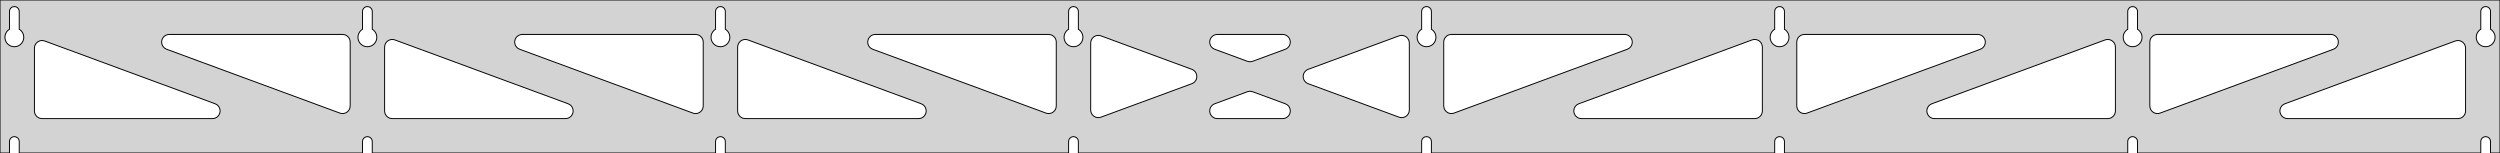 <?xml version="1.0" standalone="no"?>
<!DOCTYPE svg PUBLIC "-//W3C//DTD SVG 1.1//EN" "http://www.w3.org/Graphics/SVG/1.1/DTD/svg11.dtd">
<svg width="1307mm" height="80mm" viewBox="0 -80 1307 80" xmlns="http://www.w3.org/2000/svg" version="1.1">
<title>OpenSCAD Model</title>
<path d="
M 1307,-80 L 0,-80 L 0,-0 L 4.95,-0 L 4.95,-6 L 5.006,-6.53
 L 5.17,-7.037 L 5.437,-7.499 L 5.794,-7.895 L 6.225,-8.208 L 6.712,-8.425 L 7.233,-8.536
 L 7.767,-8.536 L 8.288,-8.425 L 8.775,-8.208 L 9.206,-7.895 L 9.563,-7.499 L 9.83,-7.037
 L 9.994,-6.53 L 10.05,-6 L 10.05,-0 L 189.521,-0 L 189.521,-6 L 189.577,-6.53
 L 189.742,-7.037 L 190.008,-7.499 L 190.365,-7.895 L 190.796,-8.208 L 191.283,-8.425 L 191.805,-8.536
 L 192.338,-8.536 L 192.859,-8.425 L 193.346,-8.208 L 193.778,-7.895 L 194.134,-7.499 L 194.401,-7.037
 L 194.566,-6.53 L 194.621,-6 L 194.621,-0 L 374.093,-0 L 374.093,-6 L 374.149,-6.53
 L 374.313,-7.037 L 374.58,-7.499 L 374.937,-7.895 L 375.368,-8.208 L 375.855,-8.425 L 376.376,-8.536
 L 376.909,-8.536 L 377.431,-8.425 L 377.918,-8.208 L 378.349,-7.895 L 378.706,-7.499 L 378.972,-7.037
 L 379.137,-6.53 L 379.193,-6 L 379.193,-0 L 558.664,-0 L 558.664,-6 L 558.72,-6.53
 L 558.885,-7.037 L 559.151,-7.499 L 559.508,-7.895 L 559.939,-8.208 L 560.426,-8.425 L 560.948,-8.536
 L 561.481,-8.536 L 562.002,-8.425 L 562.489,-8.208 L 562.921,-7.895 L 563.277,-7.499 L 563.544,-7.037
 L 563.709,-6.53 L 563.764,-6 L 563.764,-0 L 743.236,-0 L 743.236,-6 L 743.291,-6.53
 L 743.456,-7.037 L 743.723,-7.499 L 744.079,-7.895 L 744.511,-8.208 L 744.998,-8.425 L 745.519,-8.536
 L 746.052,-8.536 L 746.574,-8.425 L 747.061,-8.208 L 747.492,-7.895 L 747.849,-7.499 L 748.115,-7.037
 L 748.28,-6.53 L 748.336,-6 L 748.336,-0 L 927.807,-0 L 927.807,-6 L 927.863,-6.53
 L 928.028,-7.037 L 928.294,-7.499 L 928.651,-7.895 L 929.082,-8.208 L 929.569,-8.425 L 930.091,-8.536
 L 930.624,-8.536 L 931.145,-8.425 L 931.632,-8.208 L 932.063,-7.895 L 932.42,-7.499 L 932.687,-7.037
 L 932.851,-6.53 L 932.907,-6 L 932.907,-0 L 1112.38,-0 L 1112.38,-6 L 1112.43,-6.53
 L 1112.6,-7.037 L 1112.87,-7.499 L 1113.22,-7.895 L 1113.65,-8.208 L 1114.14,-8.425 L 1114.66,-8.536
 L 1115.2,-8.536 L 1115.72,-8.425 L 1116.2,-8.208 L 1116.63,-7.895 L 1116.99,-7.499 L 1117.26,-7.037
 L 1117.42,-6.53 L 1117.48,-6 L 1117.48,-0 L 1296.95,-0 L 1296.95,-6 L 1297.01,-6.53
 L 1297.17,-7.037 L 1297.44,-7.499 L 1297.79,-7.895 L 1298.22,-8.208 L 1298.71,-8.425 L 1299.23,-8.536
 L 1299.77,-8.536 L 1300.29,-8.425 L 1300.77,-8.208 L 1301.21,-7.895 L 1301.56,-7.499 L 1301.83,-7.037
 L 1301.99,-6.53 L 1302.05,-6 L 1302.05,-0 L 1307,-0 z
M 6.986,-55.607 L 6.477,-55.688 L 5.98,-55.821 L 5.499,-56.005 L 5.04,-56.239 L 4.608,-56.52
 L 4.208,-56.844 L 3.844,-57.208 L 3.52,-57.608 L 3.239,-58.04 L 3.005,-58.499 L 2.821,-58.98
 L 2.688,-59.477 L 2.607,-59.986 L 2.58,-60.5 L 2.607,-61.014 L 2.688,-61.523 L 2.821,-62.02
 L 3.005,-62.501 L 3.239,-62.96 L 3.52,-63.392 L 3.844,-63.792 L 4.208,-64.156 L 4.608,-64.48
 L 4.95,-64.702 L 4.95,-74 L 5.006,-74.53 L 5.17,-75.037 L 5.437,-75.499 L 5.794,-75.895
 L 6.225,-76.208 L 6.712,-76.425 L 7.233,-76.536 L 7.767,-76.536 L 8.288,-76.425 L 8.775,-76.208
 L 9.206,-75.895 L 9.563,-75.499 L 9.83,-75.037 L 9.994,-74.53 L 10.05,-74 L 10.05,-64.702
 L 10.392,-64.48 L 10.792,-64.156 L 11.156,-63.792 L 11.48,-63.392 L 11.761,-62.96 L 11.995,-62.501
 L 12.179,-62.02 L 12.312,-61.523 L 12.393,-61.014 L 12.42,-60.5 L 12.393,-59.986 L 12.312,-59.477
 L 12.179,-58.98 L 11.995,-58.499 L 11.761,-58.04 L 11.48,-57.608 L 11.156,-57.208 L 10.792,-56.844
 L 10.392,-56.52 L 9.96,-56.239 L 9.501,-56.005 L 9.02,-55.821 L 8.523,-55.688 L 8.014,-55.607
 L 7.5,-55.58 z
M 191.557,-55.607 L 191.049,-55.688 L 190.551,-55.821 L 190.07,-56.005 L 189.611,-56.239 L 189.18,-56.52
 L 188.779,-56.844 L 188.415,-57.208 L 188.091,-57.608 L 187.811,-58.04 L 187.577,-58.499 L 187.392,-58.98
 L 187.259,-59.477 L 187.178,-59.986 L 187.151,-60.5 L 187.178,-61.014 L 187.259,-61.523 L 187.392,-62.02
 L 187.577,-62.501 L 187.811,-62.96 L 188.091,-63.392 L 188.415,-63.792 L 188.779,-64.156 L 189.18,-64.48
 L 189.521,-64.702 L 189.521,-74 L 189.577,-74.53 L 189.742,-75.037 L 190.008,-75.499 L 190.365,-75.895
 L 190.796,-76.208 L 191.283,-76.425 L 191.805,-76.536 L 192.338,-76.536 L 192.859,-76.425 L 193.346,-76.208
 L 193.778,-75.895 L 194.134,-75.499 L 194.401,-75.037 L 194.566,-74.53 L 194.621,-74 L 194.621,-64.702
 L 194.963,-64.48 L 195.364,-64.156 L 195.728,-63.792 L 196.052,-63.392 L 196.332,-62.96 L 196.566,-62.501
 L 196.751,-62.02 L 196.884,-61.523 L 196.964,-61.014 L 196.991,-60.5 L 196.964,-59.986 L 196.884,-59.477
 L 196.751,-58.98 L 196.566,-58.499 L 196.332,-58.04 L 196.052,-57.608 L 195.728,-57.208 L 195.364,-56.844
 L 194.963,-56.52 L 194.531,-56.239 L 194.073,-56.005 L 193.592,-55.821 L 193.094,-55.688 L 192.586,-55.607
 L 192.071,-55.58 z
M 376.129,-55.607 L 375.62,-55.688 L 375.122,-55.821 L 374.642,-56.005 L 374.183,-56.239 L 373.751,-56.52
 L 373.351,-56.844 L 372.987,-57.208 L 372.662,-57.608 L 372.382,-58.04 L 372.148,-58.499 L 371.964,-58.98
 L 371.83,-59.477 L 371.75,-59.986 L 371.723,-60.5 L 371.75,-61.014 L 371.83,-61.523 L 371.964,-62.02
 L 372.148,-62.501 L 372.382,-62.96 L 372.662,-63.392 L 372.987,-63.792 L 373.351,-64.156 L 373.751,-64.48
 L 374.093,-64.702 L 374.093,-74 L 374.149,-74.53 L 374.313,-75.037 L 374.58,-75.499 L 374.937,-75.895
 L 375.368,-76.208 L 375.855,-76.425 L 376.376,-76.536 L 376.909,-76.536 L 377.431,-76.425 L 377.918,-76.208
 L 378.349,-75.895 L 378.706,-75.499 L 378.972,-75.037 L 379.137,-74.53 L 379.193,-74 L 379.193,-64.702
 L 379.535,-64.48 L 379.935,-64.156 L 380.299,-63.792 L 380.623,-63.392 L 380.904,-62.96 L 381.137,-62.501
 L 381.322,-62.02 L 381.455,-61.523 L 381.536,-61.014 L 381.563,-60.5 L 381.536,-59.986 L 381.455,-59.477
 L 381.322,-58.98 L 381.137,-58.499 L 380.904,-58.04 L 380.623,-57.608 L 380.299,-57.208 L 379.935,-56.844
 L 379.535,-56.52 L 379.103,-56.239 L 378.644,-56.005 L 378.163,-55.821 L 377.666,-55.688 L 377.157,-55.607
 L 376.643,-55.58 z
M 560.7,-55.607 L 560.191,-55.688 L 559.694,-55.821 L 559.213,-56.005 L 558.754,-56.239 L 558.322,-56.52
 L 557.922,-56.844 L 557.558,-57.208 L 557.234,-57.608 L 556.953,-58.04 L 556.72,-58.499 L 556.535,-58.98
 L 556.402,-59.477 L 556.321,-59.986 L 556.294,-60.5 L 556.321,-61.014 L 556.402,-61.523 L 556.535,-62.02
 L 556.72,-62.501 L 556.953,-62.96 L 557.234,-63.392 L 557.558,-63.792 L 557.922,-64.156 L 558.322,-64.48
 L 558.664,-64.702 L 558.664,-74 L 558.72,-74.53 L 558.885,-75.037 L 559.151,-75.499 L 559.508,-75.895
 L 559.939,-76.208 L 560.426,-76.425 L 560.948,-76.536 L 561.481,-76.536 L 562.002,-76.425 L 562.489,-76.208
 L 562.921,-75.895 L 563.277,-75.499 L 563.544,-75.037 L 563.709,-74.53 L 563.764,-74 L 563.764,-64.702
 L 564.106,-64.48 L 564.506,-64.156 L 564.871,-63.792 L 565.195,-63.392 L 565.475,-62.96 L 565.709,-62.501
 L 565.893,-62.02 L 566.027,-61.523 L 566.107,-61.014 L 566.134,-60.5 L 566.107,-59.986 L 566.027,-59.477
 L 565.893,-58.98 L 565.709,-58.499 L 565.475,-58.04 L 565.195,-57.608 L 564.871,-57.208 L 564.506,-56.844
 L 564.106,-56.52 L 563.674,-56.239 L 563.215,-56.005 L 562.735,-55.821 L 562.237,-55.688 L 561.729,-55.607
 L 561.214,-55.58 z
M 745.271,-55.607 L 744.763,-55.688 L 744.265,-55.821 L 743.785,-56.005 L 743.326,-56.239 L 742.894,-56.52
 L 742.494,-56.844 L 742.129,-57.208 L 741.805,-57.608 L 741.525,-58.04 L 741.291,-58.499 L 741.107,-58.98
 L 740.973,-59.477 L 740.893,-59.986 L 740.866,-60.5 L 740.893,-61.014 L 740.973,-61.523 L 741.107,-62.02
 L 741.291,-62.501 L 741.525,-62.96 L 741.805,-63.392 L 742.129,-63.792 L 742.494,-64.156 L 742.894,-64.48
 L 743.236,-64.702 L 743.236,-74 L 743.291,-74.53 L 743.456,-75.037 L 743.723,-75.499 L 744.079,-75.895
 L 744.511,-76.208 L 744.998,-76.425 L 745.519,-76.536 L 746.052,-76.536 L 746.574,-76.425 L 747.061,-76.208
 L 747.492,-75.895 L 747.849,-75.499 L 748.115,-75.037 L 748.28,-74.53 L 748.336,-74 L 748.336,-64.702
 L 748.678,-64.48 L 749.078,-64.156 L 749.442,-63.792 L 749.766,-63.392 L 750.047,-62.96 L 750.28,-62.501
 L 750.465,-62.02 L 750.598,-61.523 L 750.679,-61.014 L 750.706,-60.5 L 750.679,-59.986 L 750.598,-59.477
 L 750.465,-58.98 L 750.28,-58.499 L 750.047,-58.04 L 749.766,-57.608 L 749.442,-57.208 L 749.078,-56.844
 L 748.678,-56.52 L 748.246,-56.239 L 747.787,-56.005 L 747.306,-55.821 L 746.809,-55.688 L 746.3,-55.607
 L 745.786,-55.58 z
M 929.843,-55.607 L 929.334,-55.688 L 928.837,-55.821 L 928.356,-56.005 L 927.897,-56.239 L 927.465,-56.52
 L 927.065,-56.844 L 926.701,-57.208 L 926.377,-57.608 L 926.096,-58.04 L 925.863,-58.499 L 925.678,-58.98
 L 925.545,-59.477 L 925.464,-59.986 L 925.437,-60.5 L 925.464,-61.014 L 925.545,-61.523 L 925.678,-62.02
 L 925.863,-62.501 L 926.096,-62.96 L 926.377,-63.392 L 926.701,-63.792 L 927.065,-64.156 L 927.465,-64.48
 L 927.807,-64.702 L 927.807,-74 L 927.863,-74.53 L 928.028,-75.037 L 928.294,-75.499 L 928.651,-75.895
 L 929.082,-76.208 L 929.569,-76.425 L 930.091,-76.536 L 930.624,-76.536 L 931.145,-76.425 L 931.632,-76.208
 L 932.063,-75.895 L 932.42,-75.499 L 932.687,-75.037 L 932.851,-74.53 L 932.907,-74 L 932.907,-64.702
 L 933.249,-64.48 L 933.649,-64.156 L 934.013,-63.792 L 934.337,-63.392 L 934.618,-62.96 L 934.852,-62.501
 L 935.036,-62.02 L 935.17,-61.523 L 935.25,-61.014 L 935.277,-60.5 L 935.25,-59.986 L 935.17,-59.477
 L 935.036,-58.98 L 934.852,-58.499 L 934.618,-58.04 L 934.337,-57.608 L 934.013,-57.208 L 933.649,-56.844
 L 933.249,-56.52 L 932.817,-56.239 L 932.358,-56.005 L 931.877,-55.821 L 931.38,-55.688 L 930.871,-55.607
 L 930.357,-55.58 z
M 1114.41,-55.607 L 1113.91,-55.688 L 1113.41,-55.821 L 1112.93,-56.005 L 1112.47,-56.239 L 1112.04,-56.52
 L 1111.64,-56.844 L 1111.27,-57.208 L 1110.95,-57.608 L 1110.67,-58.04 L 1110.43,-58.499 L 1110.25,-58.98
 L 1110.12,-59.477 L 1110.04,-59.986 L 1110.01,-60.5 L 1110.04,-61.014 L 1110.12,-61.523 L 1110.25,-62.02
 L 1110.43,-62.501 L 1110.67,-62.96 L 1110.95,-63.392 L 1111.27,-63.792 L 1111.64,-64.156 L 1112.04,-64.48
 L 1112.38,-64.702 L 1112.38,-74 L 1112.43,-74.53 L 1112.6,-75.037 L 1112.87,-75.499 L 1113.22,-75.895
 L 1113.65,-76.208 L 1114.14,-76.425 L 1114.66,-76.536 L 1115.2,-76.536 L 1115.72,-76.425 L 1116.2,-76.208
 L 1116.63,-75.895 L 1116.99,-75.499 L 1117.26,-75.037 L 1117.42,-74.53 L 1117.48,-74 L 1117.48,-64.702
 L 1117.82,-64.48 L 1118.22,-64.156 L 1118.58,-63.792 L 1118.91,-63.392 L 1119.19,-62.96 L 1119.42,-62.501
 L 1119.61,-62.02 L 1119.74,-61.523 L 1119.82,-61.014 L 1119.85,-60.5 L 1119.82,-59.986 L 1119.74,-59.477
 L 1119.61,-58.98 L 1119.42,-58.499 L 1119.19,-58.04 L 1118.91,-57.608 L 1118.58,-57.208 L 1118.22,-56.844
 L 1117.82,-56.52 L 1117.39,-56.239 L 1116.93,-56.005 L 1116.45,-55.821 L 1115.95,-55.688 L 1115.44,-55.607
 L 1114.93,-55.58 z
M 1298.99,-55.607 L 1298.48,-55.688 L 1297.98,-55.821 L 1297.5,-56.005 L 1297.04,-56.239 L 1296.61,-56.52
 L 1296.21,-56.844 L 1295.84,-57.208 L 1295.52,-57.608 L 1295.24,-58.04 L 1295.01,-58.499 L 1294.82,-58.98
 L 1294.69,-59.477 L 1294.61,-59.986 L 1294.58,-60.5 L 1294.61,-61.014 L 1294.69,-61.523 L 1294.82,-62.02
 L 1295.01,-62.501 L 1295.24,-62.96 L 1295.52,-63.392 L 1295.84,-63.792 L 1296.21,-64.156 L 1296.61,-64.48
 L 1296.95,-64.702 L 1296.95,-74 L 1297.01,-74.53 L 1297.17,-75.037 L 1297.44,-75.499 L 1297.79,-75.895
 L 1298.23,-76.208 L 1298.71,-76.425 L 1299.23,-76.536 L 1299.77,-76.536 L 1300.29,-76.425 L 1300.77,-76.208
 L 1301.21,-75.895 L 1301.56,-75.499 L 1301.83,-75.037 L 1301.99,-74.53 L 1302.05,-74 L 1302.05,-64.702
 L 1302.39,-64.48 L 1302.79,-64.156 L 1303.16,-63.792 L 1303.48,-63.392 L 1303.76,-62.96 L 1303.99,-62.501
 L 1304.18,-62.02 L 1304.31,-61.523 L 1304.39,-61.014 L 1304.42,-60.5 L 1304.39,-59.986 L 1304.31,-59.477
 L 1304.18,-58.98 L 1303.99,-58.499 L 1303.76,-58.04 L 1303.48,-57.608 L 1303.16,-57.208 L 1302.79,-56.844
 L 1302.39,-56.52 L 1301.96,-56.239 L 1301.5,-56.005 L 1301.02,-55.821 L 1300.52,-55.688 L 1300.01,-55.607
 L 1299.5,-55.58 z
M 757.698,-20.784 L 756.922,-21.094 L 756.227,-21.559 L 755.643,-22.158 L 755.197,-22.866 L 754.908,-23.65
 L 754.786,-24.633 L 754.786,-58 L 754.873,-58.832 L 755.132,-59.627 L 755.55,-60.351 L 756.109,-60.973
 L 756.786,-61.464 L 757.55,-61.804 L 758.786,-62 L 849.353,-62 L 850.184,-61.913 L 850.98,-61.654
 L 851.704,-61.236 L 852.325,-60.676 L 852.817,-60 L 853.157,-59.236 L 853.331,-58.418 L 853.331,-57.582
 L 853.157,-56.764 L 852.817,-56 L 852.325,-55.324 L 851.704,-54.764 L 850.736,-54.247 L 760.169,-20.88
 L 759.358,-20.674 L 758.522,-20.642 z
M 652.928,-47.755 L 652.117,-47.961 L 635.055,-54.247 L 634.087,-54.764 L 633.465,-55.324 L 632.974,-56
 L 632.634,-56.764 L 632.46,-57.582 L 632.46,-58.418 L 632.634,-59.236 L 632.974,-60 L 633.465,-60.676
 L 634.087,-61.236 L 634.811,-61.654 L 635.606,-61.913 L 636.438,-62 L 670.562,-62 L 671.65,-61.849
 L 672.426,-61.539 L 673.121,-61.074 L 673.704,-60.475 L 674.15,-59.768 L 674.439,-58.983 L 674.559,-58.155
 L 674.504,-57.321 L 674.277,-56.516 L 673.887,-55.776 L 673.352,-55.134 L 672.695,-54.616 L 671.945,-54.247
 L 654.883,-47.961 L 653.763,-47.723 z
M 547.642,-20.674 L 546.831,-20.88 L 456.264,-54.247 L 455.296,-54.764 L 454.675,-55.324 L 454.183,-56
 L 453.843,-56.764 L 453.669,-57.582 L 453.669,-58.418 L 453.843,-59.236 L 454.183,-60 L 454.675,-60.676
 L 455.296,-61.236 L 456.02,-61.654 L 456.816,-61.913 L 457.647,-62 L 548.214,-62 L 549.45,-61.804
 L 550.214,-61.464 L 550.891,-60.973 L 551.45,-60.351 L 551.868,-59.627 L 552.127,-58.832 L 552.214,-58
 L 552.214,-24.633 L 552.092,-23.65 L 551.803,-22.866 L 551.357,-22.158 L 550.773,-21.559 L 550.078,-21.094
 L 549.302,-20.784 L 548.478,-20.642 z
M 363.071,-20.674 L 362.26,-20.88 L 271.693,-54.247 L 270.725,-54.764 L 270.103,-55.324 L 269.612,-56
 L 269.272,-56.764 L 269.098,-57.582 L 269.098,-58.418 L 269.272,-59.236 L 269.612,-60 L 270.103,-60.676
 L 270.725,-61.236 L 271.449,-61.654 L 272.244,-61.913 L 273.076,-62 L 363.643,-62 L 364.879,-61.804
 L 365.643,-61.464 L 366.319,-60.973 L 366.879,-60.351 L 367.297,-59.627 L 367.555,-58.832 L 367.643,-58
 L 367.643,-24.633 L 367.52,-23.65 L 367.231,-22.866 L 366.785,-22.158 L 366.202,-21.559 L 365.507,-21.094
 L 364.73,-20.784 L 363.906,-20.642 z
M 1126.84,-20.784 L 1126.06,-21.094 L 1125.37,-21.559 L 1124.79,-22.158 L 1124.34,-22.866 L 1124.05,-23.65
 L 1123.93,-24.633 L 1123.93,-58 L 1124.02,-58.832 L 1124.27,-59.627 L 1124.69,-60.351 L 1125.25,-60.973
 L 1125.93,-61.464 L 1126.69,-61.804 L 1127.93,-62 L 1218.5,-62 L 1219.33,-61.913 L 1220.12,-61.654
 L 1220.85,-61.236 L 1221.47,-60.676 L 1221.96,-60 L 1222.3,-59.236 L 1222.47,-58.418 L 1222.47,-57.582
 L 1222.3,-56.764 L 1221.96,-56 L 1221.47,-55.324 L 1220.85,-54.764 L 1219.88,-54.247 L 1129.31,-20.88
 L 1128.5,-20.674 L 1127.67,-20.642 z
M 178.499,-20.674 L 177.689,-20.88 L 87.122,-54.247 L 86.153,-54.764 L 85.532,-55.324 L 85.04,-56
 L 84.7,-56.764 L 84.526,-57.582 L 84.526,-58.418 L 84.7,-59.236 L 85.04,-60 L 85.532,-60.676
 L 86.153,-61.236 L 86.877,-61.654 L 87.673,-61.913 L 88.504,-62 L 179.071,-62 L 180.307,-61.804
 L 181.071,-61.464 L 181.748,-60.973 L 182.307,-60.351 L 182.726,-59.627 L 182.984,-58.832 L 183.071,-58
 L 183.071,-24.633 L 182.949,-23.65 L 182.66,-22.866 L 182.214,-22.158 L 181.631,-21.559 L 180.935,-21.094
 L 180.159,-20.784 L 179.335,-20.642 z
M 942.27,-20.784 L 941.493,-21.094 L 940.798,-21.559 L 940.215,-22.158 L 939.769,-22.866 L 939.48,-23.65
 L 939.357,-24.633 L 939.357,-58 L 939.445,-58.832 L 939.703,-59.627 L 940.121,-60.351 L 940.681,-60.973
 L 941.357,-61.464 L 942.121,-61.804 L 943.357,-62 L 1033.92,-62 L 1034.76,-61.913 L 1035.55,-61.654
 L 1036.28,-61.236 L 1036.9,-60.676 L 1037.39,-60 L 1037.73,-59.236 L 1037.9,-58.418 L 1037.9,-57.582
 L 1037.73,-56.764 L 1037.39,-56 L 1036.9,-55.324 L 1036.28,-54.764 L 1035.31,-54.247 L 944.74,-20.88
 L 943.929,-20.674 L 943.094,-20.642 z
M 573.796,-18.525 L 572.978,-18.699 L 572.214,-19.039 L 571.538,-19.531 L 570.978,-20.152 L 570.56,-20.877
 L 570.302,-21.672 L 570.214,-22.503 L 570.214,-57.497 L 570.337,-58.48 L 570.626,-59.264 L 571.072,-59.972
 L 571.655,-60.571 L 572.35,-61.036 L 573.127,-61.346 L 573.951,-61.488 L 574.787,-61.455 L 575.597,-61.25
 L 623.088,-43.753 L 623.569,-43.539 L 624.264,-43.074 L 624.847,-42.475 L 625.293,-41.768 L 625.582,-40.983
 L 625.702,-40.155 L 625.647,-39.321 L 625.42,-38.516 L 625.03,-37.776 L 624.495,-37.134 L 623.838,-36.616
 L 623.088,-36.247 L 575.597,-18.75 L 574.632,-18.525 z
M 732.213,-18.545 L 731.403,-18.75 L 683.912,-36.247 L 683.431,-36.461 L 682.736,-36.926 L 682.153,-37.525
 L 681.707,-38.232 L 681.418,-39.017 L 681.298,-39.845 L 681.353,-40.679 L 681.58,-41.484 L 681.97,-42.224
 L 682.505,-42.866 L 683.162,-43.384 L 683.912,-43.753 L 731.403,-61.25 L 732.368,-61.475 L 733.204,-61.475
 L 734.022,-61.301 L 734.786,-60.961 L 735.462,-60.469 L 736.022,-59.848 L 736.44,-59.123 L 736.698,-58.328
 L 736.786,-57.497 L 736.786,-22.503 L 736.663,-21.52 L 736.374,-20.736 L 735.928,-20.028 L 735.345,-19.429
 L 734.65,-18.964 L 733.873,-18.654 L 733.049,-18.512 z
M 205.071,-18 L 203.835,-18.196 L 203.071,-18.536 L 202.395,-19.027 L 201.835,-19.649 L 201.417,-20.373
 L 201.159,-21.168 L 201.071,-22 L 201.071,-55.367 L 201.194,-56.35 L 201.483,-57.134 L 201.929,-57.842
 L 202.512,-58.441 L 203.207,-58.906 L 203.984,-59.216 L 204.808,-59.358 L 205.644,-59.326 L 206.454,-59.12
 L 297.021,-25.753 L 297.99,-25.236 L 298.611,-24.677 L 299.102,-24 L 299.443,-23.236 L 299.616,-22.418
 L 299.616,-21.582 L 299.443,-20.764 L 299.102,-20 L 298.611,-19.323 L 297.99,-18.764 L 297.265,-18.346
 L 296.47,-18.087 L 295.638,-18 z
M 389.643,-18 L 388.407,-18.196 L 387.643,-18.536 L 386.966,-19.027 L 386.407,-19.649 L 385.989,-20.373
 L 385.73,-21.168 L 385.643,-22 L 385.643,-55.367 L 385.766,-56.35 L 386.055,-57.134 L 386.501,-57.842
 L 387.084,-58.441 L 387.779,-58.906 L 388.555,-59.216 L 389.379,-59.358 L 390.215,-59.326 L 391.026,-59.12
 L 481.593,-25.753 L 482.561,-25.236 L 483.182,-24.677 L 483.674,-24 L 484.014,-23.236 L 484.188,-22.418
 L 484.188,-21.582 L 484.014,-20.764 L 483.674,-20 L 483.182,-19.323 L 482.561,-18.764 L 481.837,-18.346
 L 481.041,-18.087 L 480.21,-18 z
M 826.79,-18 L 825.959,-18.087 L 825.163,-18.346 L 824.439,-18.764 L 823.818,-19.323 L 823.326,-20
 L 822.986,-20.764 L 822.812,-21.582 L 822.812,-22.418 L 822.986,-23.236 L 823.326,-24 L 823.818,-24.677
 L 824.439,-25.236 L 825.407,-25.753 L 915.974,-59.12 L 916.785,-59.326 L 917.62,-59.358 L 918.445,-59.216
 L 919.221,-58.906 L 919.916,-58.441 L 920.499,-57.842 L 920.945,-57.134 L 921.234,-56.35 L 921.357,-55.367
 L 921.357,-22 L 921.27,-21.168 L 921.011,-20.373 L 920.593,-19.649 L 920.034,-19.027 L 919.357,-18.536
 L 918.593,-18.196 L 917.357,-18 z
M 1011.36,-18 L 1010.53,-18.087 L 1009.73,-18.346 L 1009.01,-18.764 L 1008.39,-19.323 L 1007.9,-20
 L 1007.56,-20.764 L 1007.38,-21.582 L 1007.38,-22.418 L 1007.56,-23.236 L 1007.9,-24 L 1008.39,-24.677
 L 1009.01,-25.236 L 1009.98,-25.753 L 1100.55,-59.12 L 1101.36,-59.326 L 1102.19,-59.358 L 1103.02,-59.216
 L 1103.79,-58.906 L 1104.49,-58.441 L 1105.07,-57.842 L 1105.52,-57.134 L 1105.81,-56.35 L 1105.93,-55.367
 L 1105.93,-22 L 1105.84,-21.168 L 1105.58,-20.373 L 1105.16,-19.649 L 1104.61,-19.027 L 1103.93,-18.536
 L 1103.16,-18.196 L 1101.93,-18 z
M 22,-18 L 20.764,-18.196 L 20,-18.536 L 19.323,-19.027 L 18.764,-19.649 L 18.346,-20.373
 L 18.087,-21.168 L 18,-22 L 18,-54.814 L 18.123,-55.797 L 18.412,-56.582 L 18.858,-57.289
 L 19.441,-57.888 L 20.136,-58.353 L 20.913,-58.663 L 21.737,-58.806 L 22.572,-58.773 L 23.383,-58.568
 L 112.45,-25.753 L 113.418,-25.236 L 114.04,-24.677 L 114.531,-24 L 114.871,-23.236 L 115.045,-22.418
 L 115.045,-21.582 L 114.871,-20.764 L 114.531,-20 L 114.04,-19.323 L 113.418,-18.764 L 112.694,-18.346
 L 111.899,-18.087 L 111.067,-18 z
M 1195.93,-18 L 1195.1,-18.087 L 1194.31,-18.346 L 1193.58,-18.764 L 1192.96,-19.323 L 1192.47,-20
 L 1192.13,-20.764 L 1191.95,-21.582 L 1191.95,-22.418 L 1192.13,-23.236 L 1192.47,-24 L 1192.96,-24.677
 L 1193.58,-25.236 L 1194.55,-25.753 L 1283.62,-58.568 L 1284.43,-58.773 L 1285.26,-58.806 L 1286.09,-58.663
 L 1286.86,-58.353 L 1287.56,-57.888 L 1288.14,-57.289 L 1288.59,-56.582 L 1288.88,-55.797 L 1289,-54.814
 L 1289,-22 L 1288.91,-21.168 L 1288.65,-20.373 L 1288.24,-19.649 L 1287.68,-19.027 L 1287,-18.536
 L 1286.24,-18.196 L 1285,-18 z
M 636.438,-18 L 635.35,-18.151 L 634.574,-18.461 L 633.879,-18.926 L 633.295,-19.525 L 632.85,-20.232
 L 632.56,-21.017 L 632.441,-21.845 L 632.496,-22.679 L 632.723,-23.484 L 633.113,-24.224 L 633.648,-24.866
 L 634.305,-25.384 L 635.055,-25.753 L 652.117,-32.039 L 653.237,-32.277 L 654.072,-32.245 L 654.883,-32.039
 L 671.945,-25.753 L 672.913,-25.236 L 673.535,-24.677 L 674.026,-24 L 674.366,-23.236 L 674.54,-22.418
 L 674.54,-21.582 L 674.366,-20.764 L 674.026,-20 L 673.535,-19.323 L 672.913,-18.764 L 672.189,-18.346
 L 671.394,-18.087 L 670.562,-18 z
" stroke="black" fill="lightgray" stroke-width="0.5"/>
</svg>
